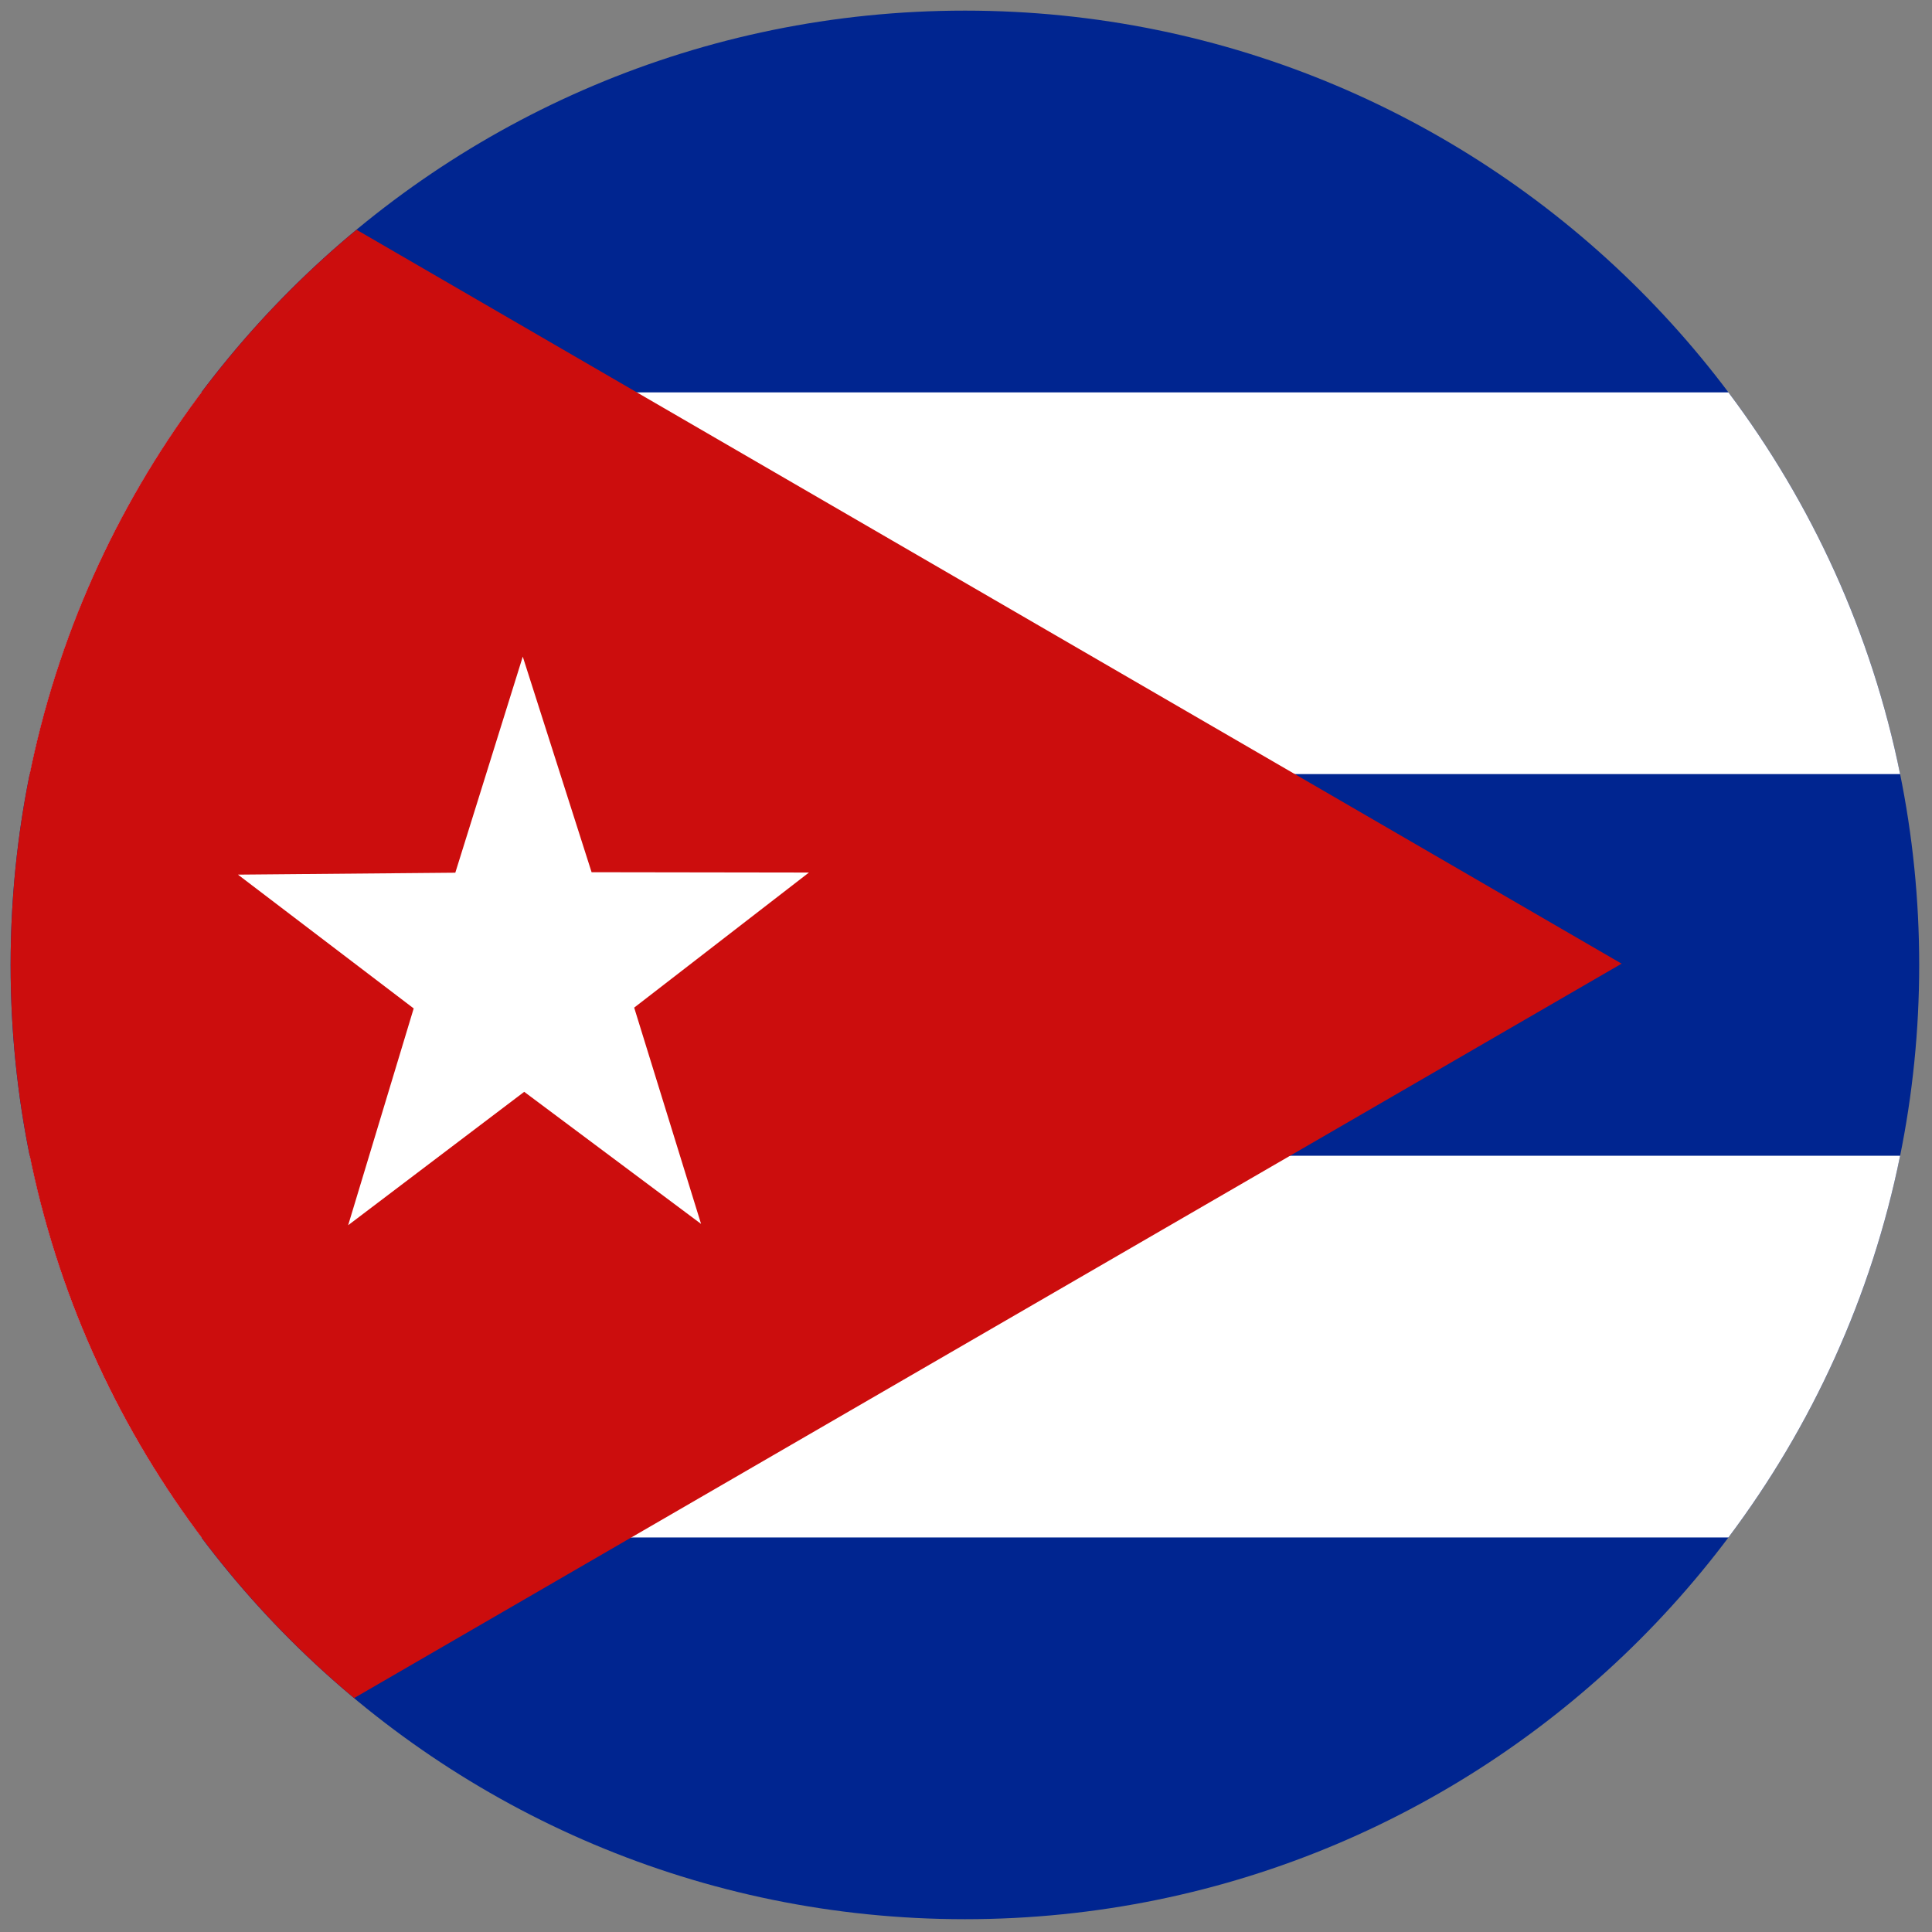 <svg width="24" height="24" viewBox="0 0 24 24" fill="none" xmlns="http://www.w3.org/2000/svg">
<rect x="0" y="0" width="24" height="24" fill="#808080" stroke="none"/>
<g clip-path="url(#clip0_2400_74746)">
<path d="M11.987 23.841C18.534 23.841 23.841 18.534 23.841 11.987C23.841 5.439 18.534 0.132 11.987 0.132C5.439 0.132 0.132 5.439 0.132 11.987C0.132 18.534 5.439 23.841 11.987 23.841Z" fill="#002590"/>
<path d="M2.503 4.874C1.467 6.252 0.725 7.864 0.37 9.616H23.604C23.248 7.864 22.506 6.252 21.471 4.874H2.503Z" fill="white"/>
<path d="M21.471 19.099C22.506 17.721 23.248 16.109 23.604 14.357H0.37C0.725 16.109 1.467 17.721 2.503 19.099H21.471Z" fill="white"/>
<path d="M4.429 2.854C1.804 5.028 0.132 8.312 0.132 11.986C0.132 15.647 1.792 18.919 4.399 21.094L20.144 11.971L4.429 2.854Z" fill="#CC0D0D"/>
<path d="M8.709 15.204L6.512 13.563L4.325 15.22L5.139 12.527L2.956 10.865L5.656 10.841L6.494 8.157L7.349 10.835L10.049 10.839L7.878 12.517L8.709 15.204Z" fill="white"/>
</g>
<defs>
<clipPath id="clip0_2400_74746">
<rect width="24" height="24" fill="white"/>
</clipPath>
</defs>
</svg>
